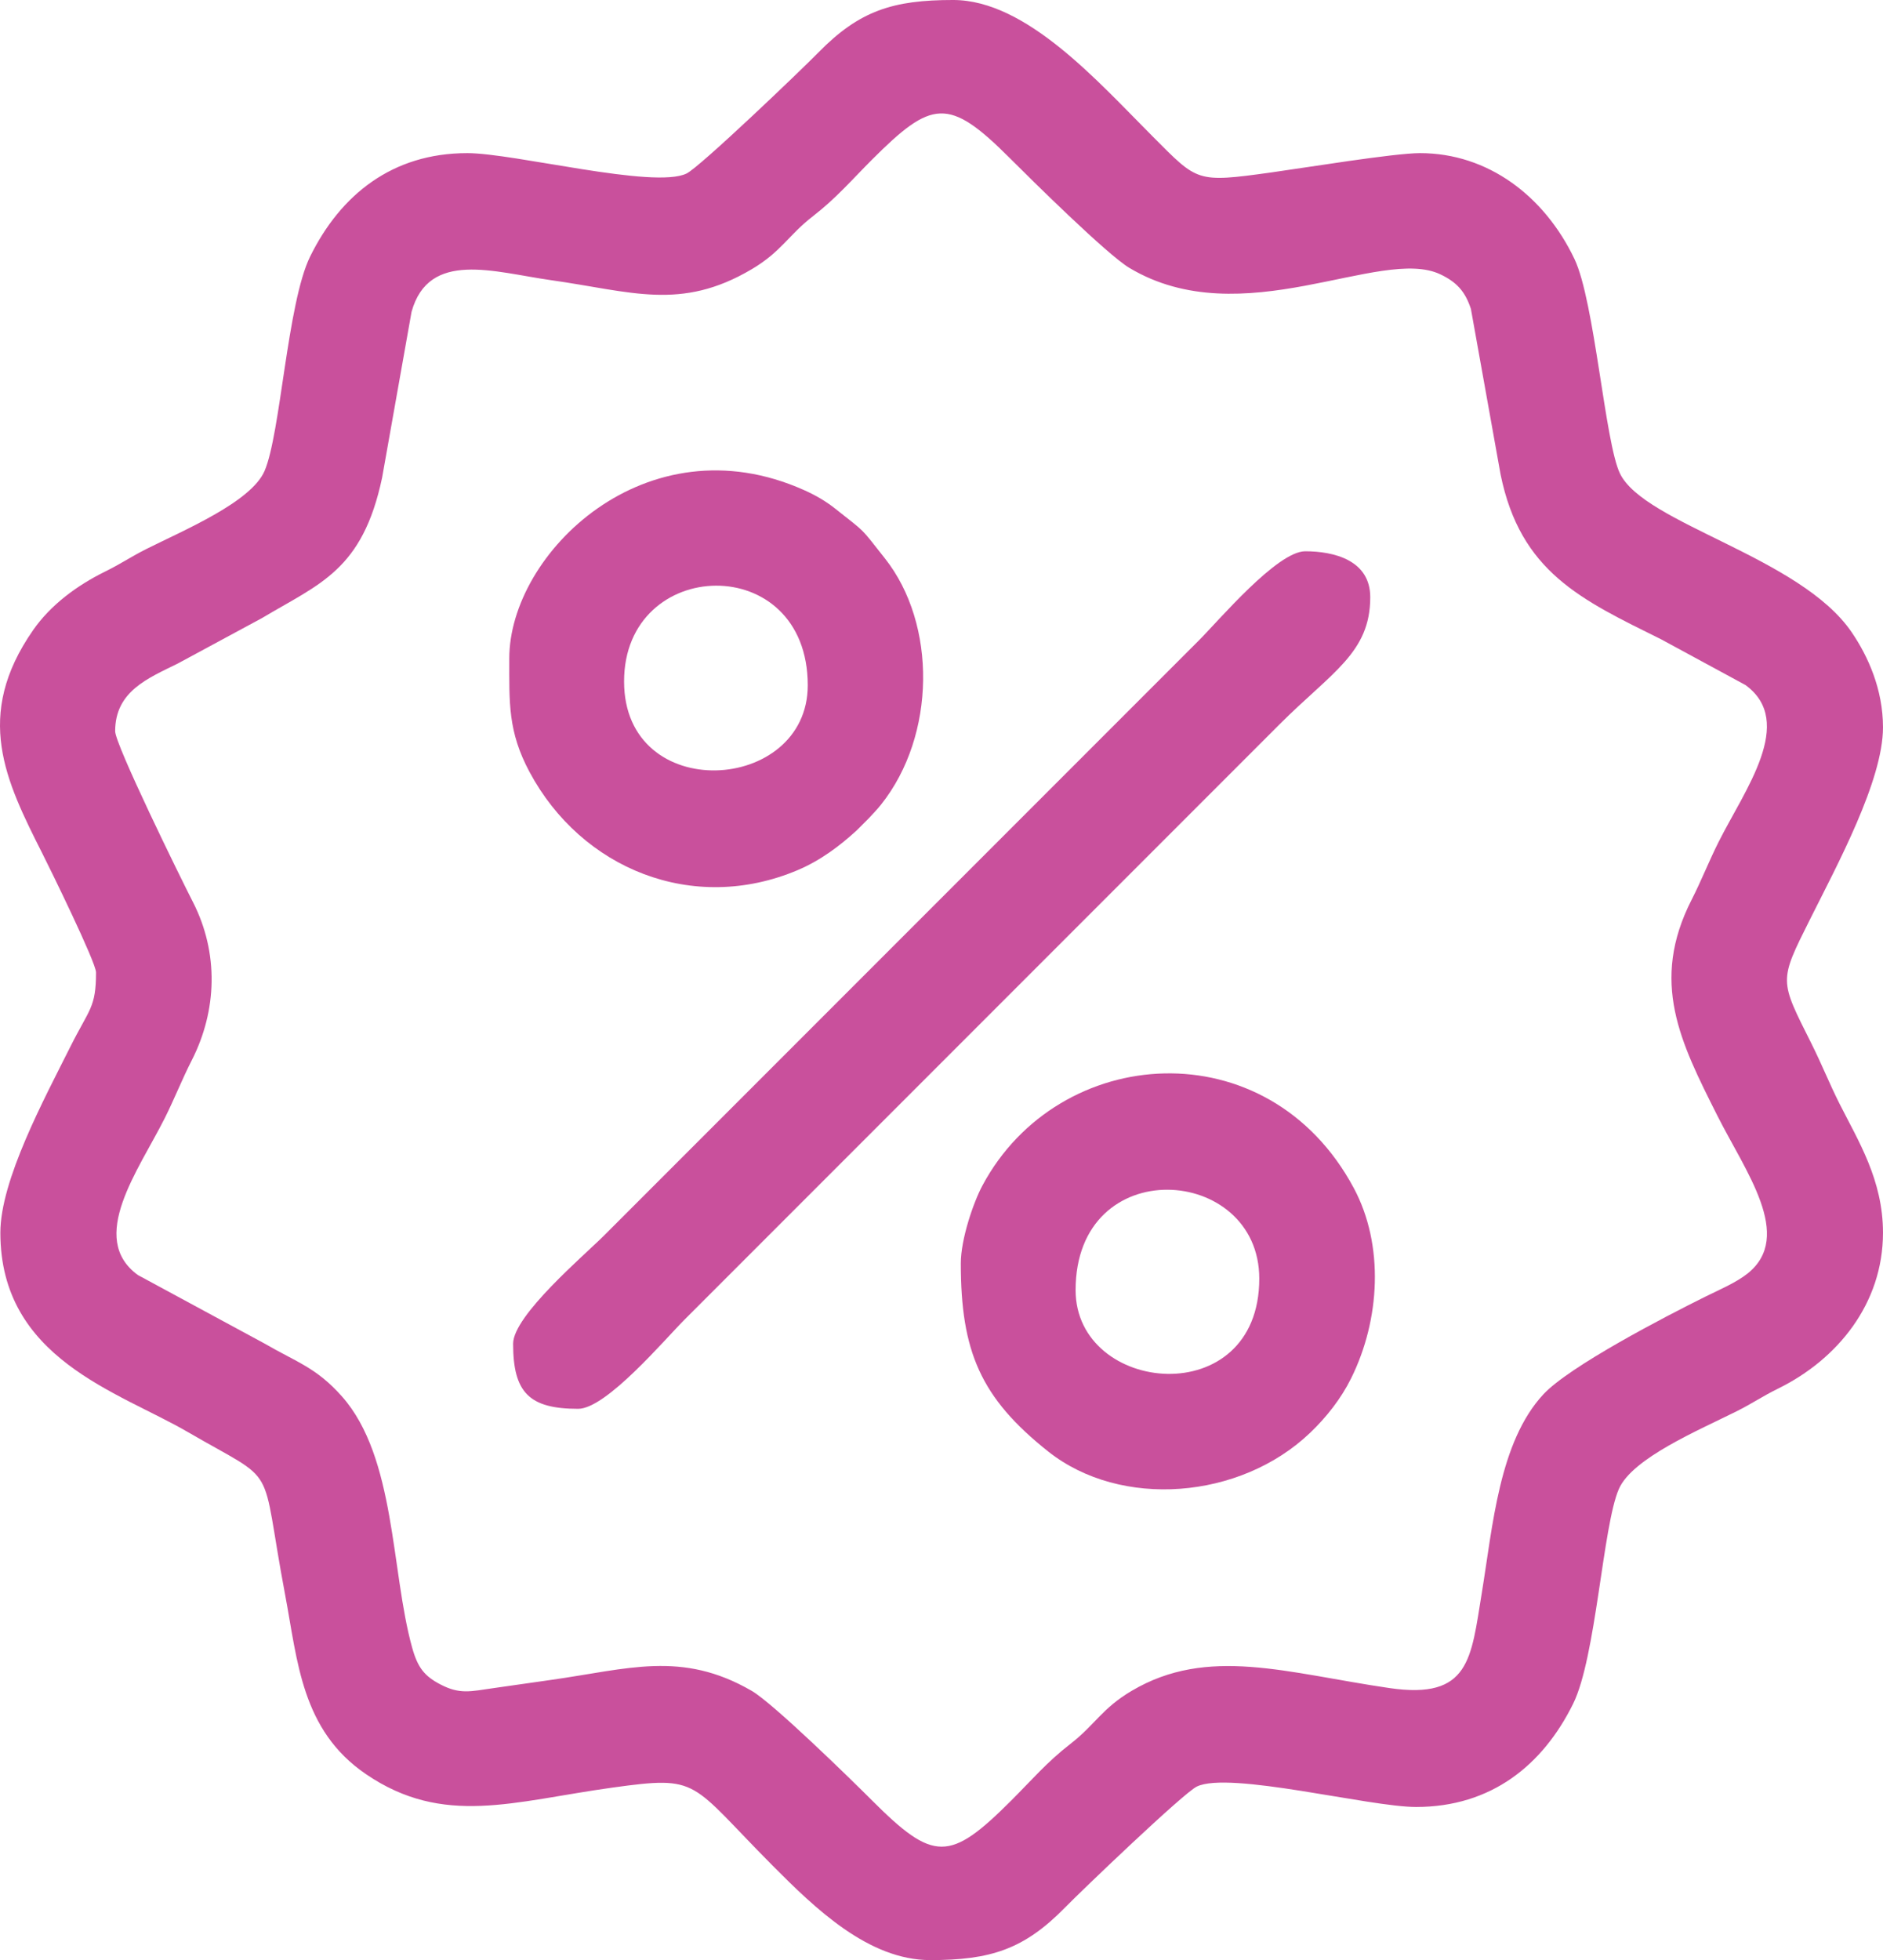 <?xml version="1.0" encoding="UTF-8"?>
<!DOCTYPE svg PUBLIC "-//W3C//DTD SVG 1.1//EN" "http://www.w3.org/Graphics/SVG/1.1/DTD/svg11.dtd">
<!-- Creator: CorelDRAW 2020 (64-Bit) -->
<svg xmlns="http://www.w3.org/2000/svg" xml:space="preserve" width="130.2mm" height="135.467mm" version="1.1" style="shape-rendering:geometricPrecision; text-rendering:geometricPrecision; image-rendering:optimizeQuality; fill-rule:evenodd; clip-rule:evenodd"
viewBox="0 0 3113.55 3239.49"
 xmlns:xlink="http://www.w3.org/1999/xlink"
 xmlns:xodm="http://www.corel.com/coreldraw/odm/2003">
 <defs>
  <style type="text/css">
   <![CDATA[
    .fil0 {fill:#C9509C}
   ]]>
  </style>
 </defs>
 <g id="Layer_x0020_1">
  <g id="_2750566278672">
   <path class="fil0" d="M190.42 1208.48c0,-66.06 54.36,-87.53 103.37,-111.76l139.73 -75.39c95.09,-56.92 165.86,-78.38 198.31,-231.93l48.67 -274.01c28.53,-102.64 136.8,-65.58 230.11,-52.43 133.53,18.83 214.92,51.39 332.24,-17.94 49.4,-29.19 60.68,-56.31 101.77,-88.04 37.81,-29.2 63.83,-59.68 96.98,-92.83 99.22,-99.22 126.88,-104.07 227.78,-3.16 36.94,36.94 161.18,159.69 197.93,181.7 186.74,111.8 415.62,-36.32 514.37,10.74 26.6,12.68 40.86,27.78 50.48,57.12l49.07 273.61c32.95,161.38 132.89,206.75 265.39,272.42l139.53 75.6c83.67,60.99 -1.29,173.31 -44.67,259.79 -15.48,30.87 -28.66,64.32 -44.29,94.91 -69.5,136.02 -18.44,235.86 42.18,356.43 46.72,92.93 127.4,199.66 50.44,261.33 -18.78,15.05 -46.22,26.64 -69.44,38.12 -68.87,34.05 -225.68,115.65 -268.47,161.77 -73.11,78.8 -83.52,217.17 -101.78,328.46 -17.76,108.24 -19.59,176.25 -152.4,156.94 -169.97,-24.71 -300.26,-70.04 -426.41,4.52 -49.4,29.19 -60.68,56.31 -101.77,88.04 -37.81,29.2 -63.83,59.68 -96.98,92.83 -102.29,102.29 -128.65,102.29 -230.94,0 -35.35,-35.35 -163.41,-160.42 -198.76,-180.87 -115.75,-66.96 -203.75,-36.06 -332.23,-17.94 -34.02,4.8 -62.51,8.82 -94.18,13.42 -39.05,5.68 -56.36,10.56 -88.18,-6.02 -26.13,-13.62 -37.48,-27.4 -46.77,-60.81 -35.29,-126.94 -26.8,-314.54 -116.18,-415.3 -42.15,-47.52 -74.45,-56.25 -127.86,-87.27l-209.45 -113.23c-83.67,-60.99 1.29,-173.31 44.67,-259.79 15.48,-30.87 28.66,-64.32 44.29,-94.91 42.3,-82.79 44.83,-177.97 2.15,-261.56 -22.07,-43.22 -128.69,-260.41 -128.69,-282.57zm582.1 -955.4c-124.09,0 -209.44,69.06 -259.6,170.65 -37.96,76.89 -48.91,293.53 -75.52,354.73 -22.21,51.09 -131.96,97.19 -194.33,128.35 -27.29,13.64 -41.35,24.06 -69.58,37.99 -46.78,23.07 -89.94,55.25 -118.65,96.47 -98.86,141.9 -45.53,248.99 15.39,369.66 13.04,25.82 88.55,179.75 88.55,196.17 0,58.3 -10.98,60.03 -42.18,122.32 -43.82,87.49 -116,221.05 -116,307.92 0,208.44 194.92,262.56 309.75,329.29 153.9,89.43 118.36,42.95 161.12,269.12 20.72,109.56 26.76,223.63 133.75,296.49 128.07,87.22 243.35,44.9 407.36,22.18 145.75,-20.19 126.5,-10.33 264.51,128.48 70.45,70.86 158.69,156.59 261,156.59 99.35,0 154.91,-17.42 223.04,-86.98 27.75,-28.34 195.64,-189.07 217.8,-199.82 53.67,-26.03 285,33.72 362.69,33.72 124.09,0 209.44,-69.06 259.6,-170.65 37.96,-76.89 48.91,-293.53 75.52,-354.73 22.21,-51.09 131.96,-97.19 194.33,-128.35 27.29,-13.64 41.35,-24.06 69.58,-37.99 97.21,-47.94 172.89,-139.69 172.89,-257.36 0,-87.07 -41,-151.95 -71.76,-212.97 -17.42,-34.57 -28.98,-64.46 -46.35,-99.17 -53.32,-106.54 -54.4,-102.16 -2.11,-206.68 44.35,-88.65 120.22,-228.57 120.22,-316.36 0,-63.18 -24.94,-117.78 -51.69,-157.1 -84.91,-124.85 -342.39,-179.05 -383.12,-262.25 -24.92,-50.91 -41.86,-284.65 -75.39,-354.86 -49.54,-103.72 -142.77,-174.86 -255.39,-174.86 -42.73,0 -190.31,24.22 -246.41,31.99 -123.95,17.17 -120.83,15.26 -194.91,-58.88 -90.79,-90.86 -209.23,-226.2 -330.59,-226.2 -99.35,0 -154.91,17.42 -223.04,86.98 -27.75,28.34 -195.64,189.07 -217.8,199.82 -53.67,26.03 -285,-33.72 -362.69,-33.72z"/>
   <path class="fil0" d="M848.44 2220.82c0,80.84 26.72,107.56 107.56,107.56 46.43,0 143.46,-114.99 175.58,-147.1l983.87 -983.87c86.62,-86.62 150.27,-118.41 150.27,-210.38 0,-61.22 -60.01,-75.93 -107.56,-75.93 -46.43,0 -143.46,114.99 -175.58,147.1l-983.87 983.87c-32.45,32.45 -150.27,132.15 -150.27,178.74z"/>
   <path class="fil0" d="M1031.92 1126.23c0,-207.39 303.7,-216.83 303.7,6.33 0,179.39 -303.7,197.86 -303.7,-6.33zm-189.81 -37.96c0,73.49 -2.34,120.82 33.61,187.84 85.96,160.25 270.04,235 442.89,162.11 38.35,-16.17 70.39,-40.52 98.33,-66.17l18.98 -18.98c7.8,-8.5 13.88,-14.47 20.94,-23.35 90.9,-114.14 92.41,-298.3 6.27,-406.94 -41.81,-52.73 -29.53,-40.44 -82.25,-82.25 -15.94,-12.64 -32.91,-22.3 -51.61,-30.65 -260.39,-116.27 -487.17,104.36 -487.17,278.38z"/>
   <path class="fil0" d="M1778.52 2132.24c0,-228.56 303.7,-207.62 303.7,-18.98 0,221.34 -303.7,191.97 -303.7,18.98zm-189.81 -44.29c0,145.35 32.56,222.2 144.55,311 119.87,95.05 317.4,79.44 432.96,-30.87 27.04,-25.81 51.15,-56.37 67.94,-90.23 48.04,-96.87 54.81,-220.26 4.27,-314.47 -141.84,-264.41 -488.12,-239.11 -613.92,-4.13 -15.04,28.08 -35.8,88.76 -35.8,128.7z"/>
  </g>
 </g>
</svg>
